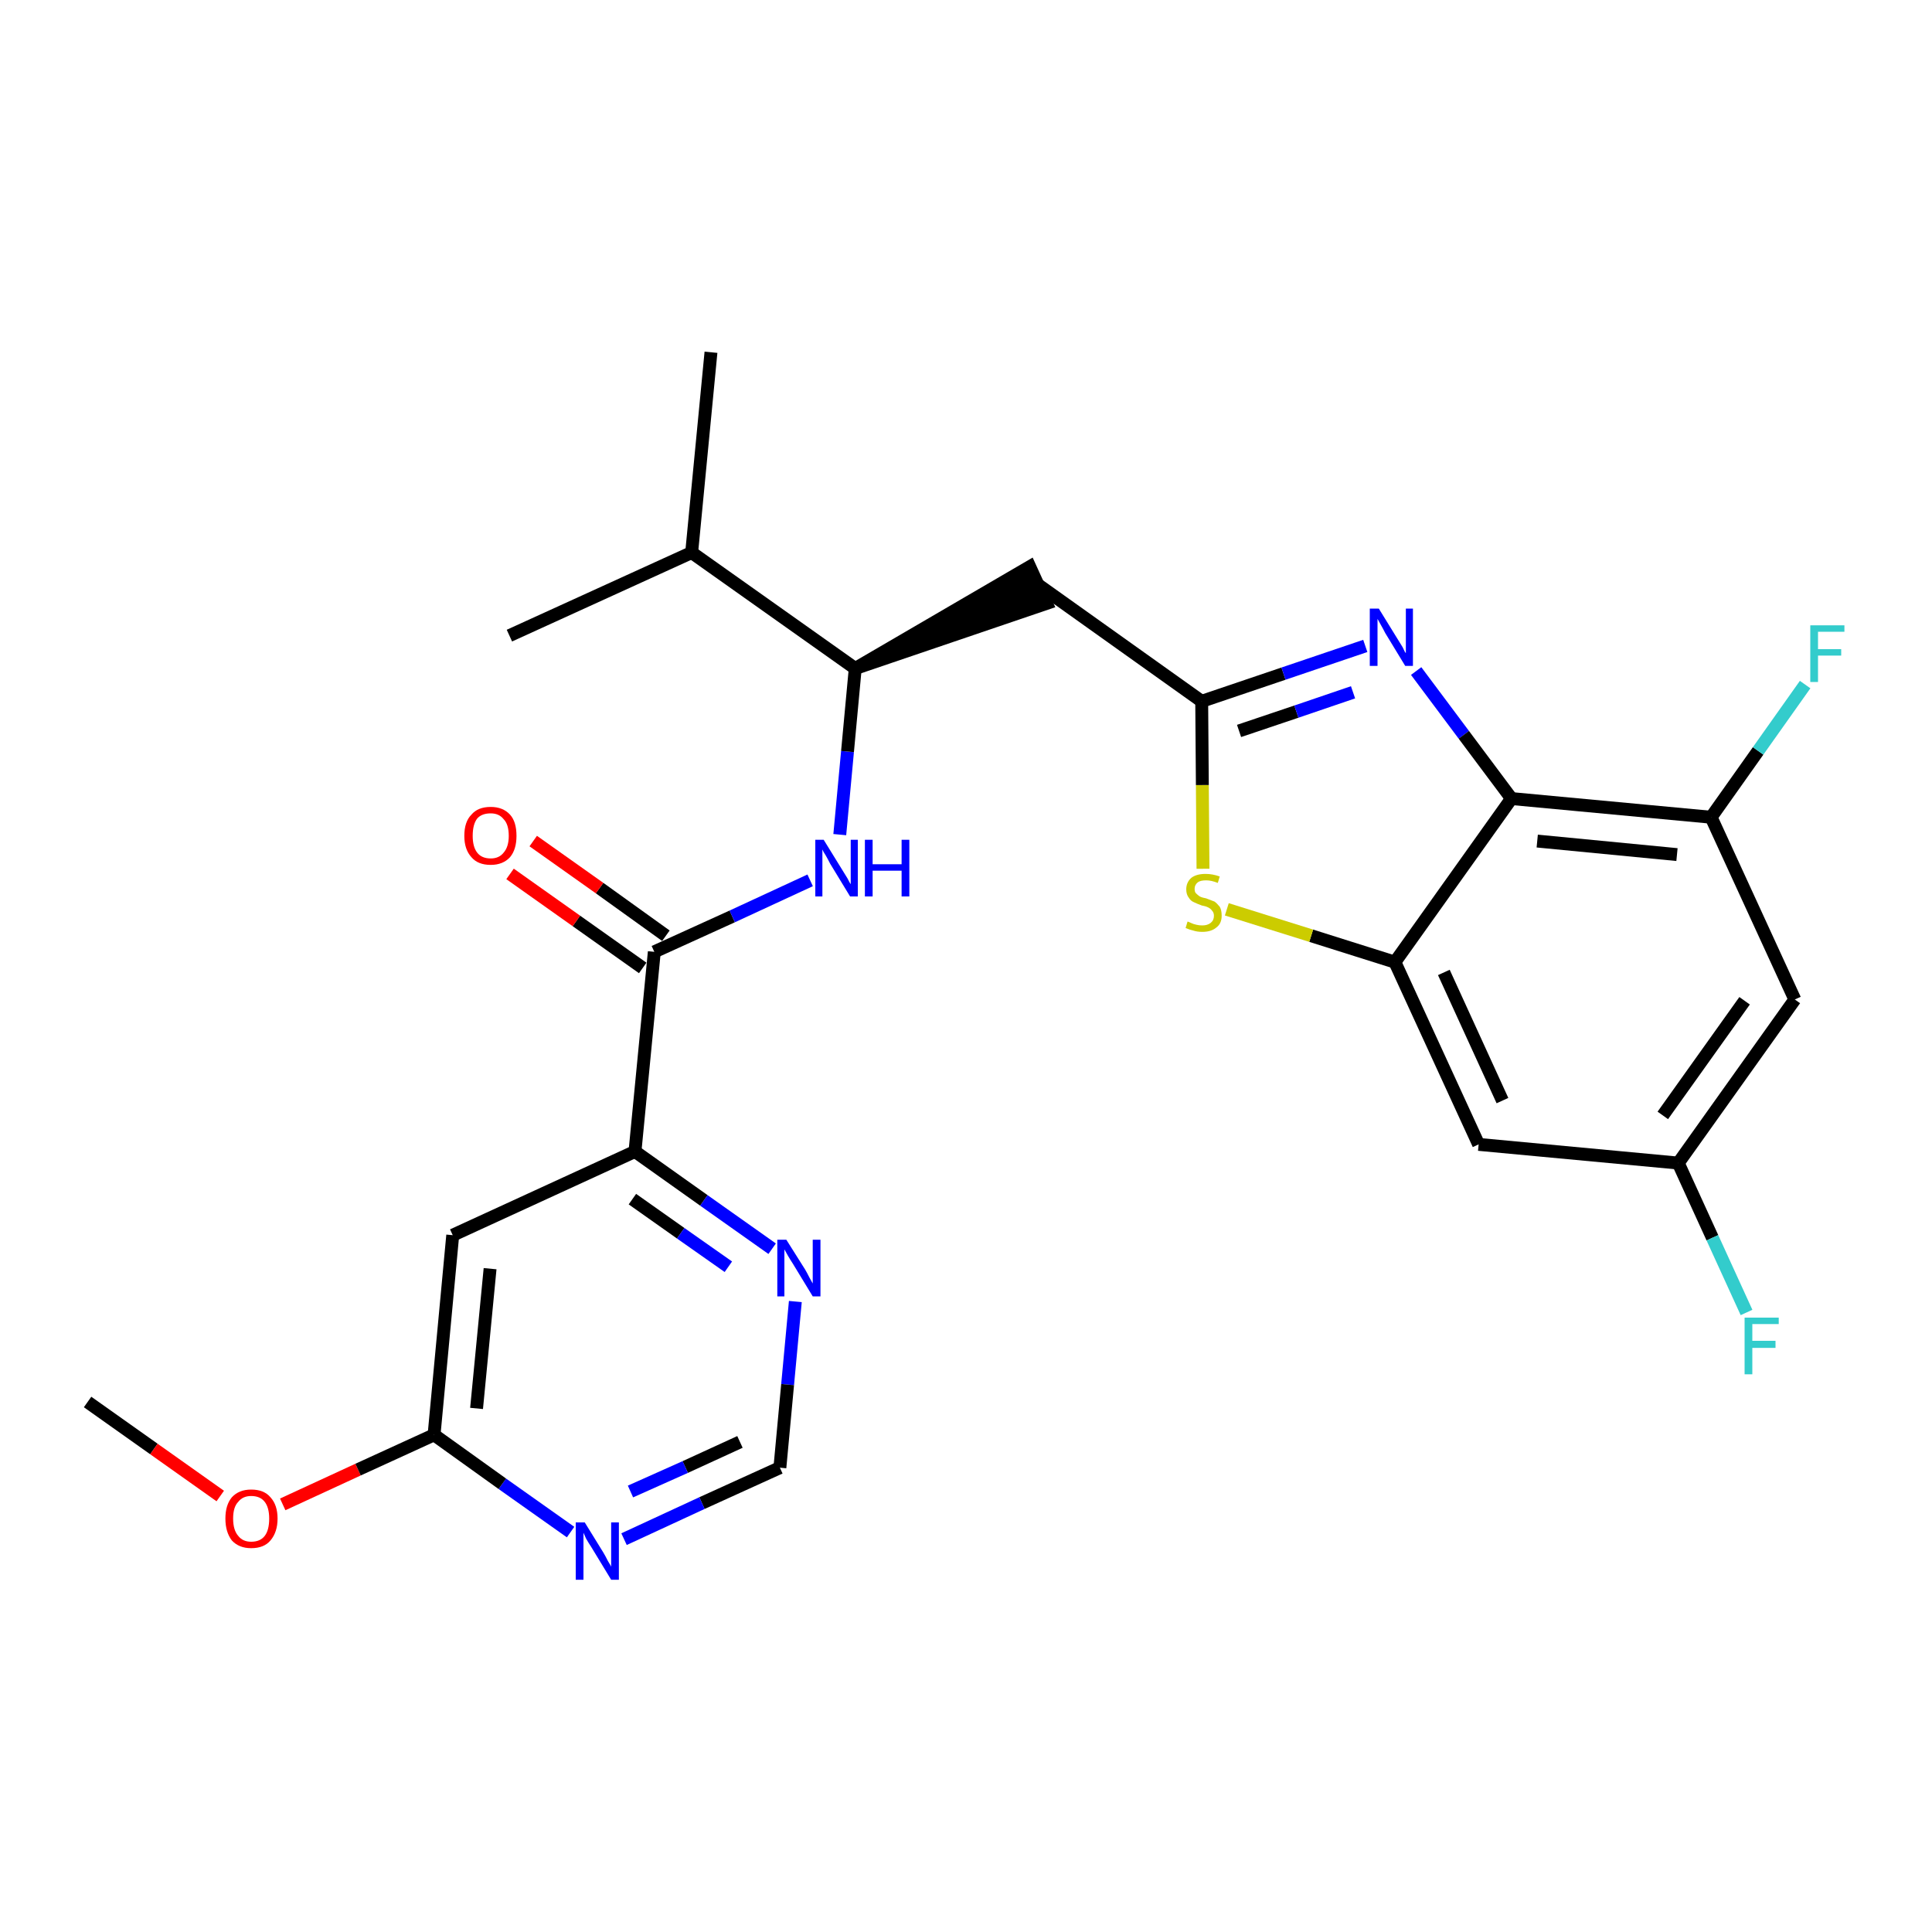 <?xml version='1.0' encoding='iso-8859-1'?>
<svg version='1.1' baseProfile='full'
              xmlns='http://www.w3.org/2000/svg'
                      xmlns:rdkit='http://www.rdkit.org/xml'
                      xmlns:xlink='http://www.w3.org/1999/xlink'
                  xml:space='preserve'
width='300px' height='300px' viewBox='0 0 300 300'>
<!-- END OF HEADER -->
<path class='bond-0 atom-0 atom-1' d='M 13.6,217.7 L 23.9,225.0' style='fill:none;fill-rule:evenodd;stroke:#000000;stroke-width:2.0px;stroke-linecap:butt;stroke-linejoin:miter;stroke-opacity:1' />
<path class='bond-0 atom-0 atom-1' d='M 23.9,225.0 L 34.2,232.3' style='fill:none;fill-rule:evenodd;stroke:#FF0000;stroke-width:2.0px;stroke-linecap:butt;stroke-linejoin:miter;stroke-opacity:1' />
<path class='bond-1 atom-1 atom-2' d='M 43.9,233.6 L 55.6,228.2' style='fill:none;fill-rule:evenodd;stroke:#FF0000;stroke-width:2.0px;stroke-linecap:butt;stroke-linejoin:miter;stroke-opacity:1' />
<path class='bond-1 atom-1 atom-2' d='M 55.6,228.2 L 67.4,222.8' style='fill:none;fill-rule:evenodd;stroke:#000000;stroke-width:2.0px;stroke-linecap:butt;stroke-linejoin:miter;stroke-opacity:1' />
<path class='bond-2 atom-2 atom-3' d='M 67.4,222.8 L 70.3,191.8' style='fill:none;fill-rule:evenodd;stroke:#000000;stroke-width:2.0px;stroke-linecap:butt;stroke-linejoin:miter;stroke-opacity:1' />
<path class='bond-2 atom-2 atom-3' d='M 74.0,218.7 L 76.1,197.0' style='fill:none;fill-rule:evenodd;stroke:#000000;stroke-width:2.0px;stroke-linecap:butt;stroke-linejoin:miter;stroke-opacity:1' />
<path class='bond-26 atom-26 atom-2' d='M 88.6,237.9 L 78.0,230.4' style='fill:none;fill-rule:evenodd;stroke:#0000FF;stroke-width:2.0px;stroke-linecap:butt;stroke-linejoin:miter;stroke-opacity:1' />
<path class='bond-26 atom-26 atom-2' d='M 78.0,230.4 L 67.4,222.8' style='fill:none;fill-rule:evenodd;stroke:#000000;stroke-width:2.0px;stroke-linecap:butt;stroke-linejoin:miter;stroke-opacity:1' />
<path class='bond-3 atom-3 atom-4' d='M 70.3,191.8 L 98.6,178.8' style='fill:none;fill-rule:evenodd;stroke:#000000;stroke-width:2.0px;stroke-linecap:butt;stroke-linejoin:miter;stroke-opacity:1' />
<path class='bond-4 atom-4 atom-5' d='M 98.6,178.8 L 101.6,147.8' style='fill:none;fill-rule:evenodd;stroke:#000000;stroke-width:2.0px;stroke-linecap:butt;stroke-linejoin:miter;stroke-opacity:1' />
<path class='bond-23 atom-4 atom-24' d='M 98.6,178.8 L 109.3,186.4' style='fill:none;fill-rule:evenodd;stroke:#000000;stroke-width:2.0px;stroke-linecap:butt;stroke-linejoin:miter;stroke-opacity:1' />
<path class='bond-23 atom-4 atom-24' d='M 109.3,186.4 L 119.9,193.9' style='fill:none;fill-rule:evenodd;stroke:#0000FF;stroke-width:2.0px;stroke-linecap:butt;stroke-linejoin:miter;stroke-opacity:1' />
<path class='bond-23 atom-4 atom-24' d='M 98.2,186.2 L 105.7,191.5' style='fill:none;fill-rule:evenodd;stroke:#000000;stroke-width:2.0px;stroke-linecap:butt;stroke-linejoin:miter;stroke-opacity:1' />
<path class='bond-23 atom-4 atom-24' d='M 105.7,191.5 L 113.1,196.7' style='fill:none;fill-rule:evenodd;stroke:#0000FF;stroke-width:2.0px;stroke-linecap:butt;stroke-linejoin:miter;stroke-opacity:1' />
<path class='bond-5 atom-5 atom-6' d='M 103.4,145.3 L 93.1,137.9' style='fill:none;fill-rule:evenodd;stroke:#000000;stroke-width:2.0px;stroke-linecap:butt;stroke-linejoin:miter;stroke-opacity:1' />
<path class='bond-5 atom-5 atom-6' d='M 93.1,137.9 L 82.8,130.6' style='fill:none;fill-rule:evenodd;stroke:#FF0000;stroke-width:2.0px;stroke-linecap:butt;stroke-linejoin:miter;stroke-opacity:1' />
<path class='bond-5 atom-5 atom-6' d='M 99.8,150.3 L 89.5,143.0' style='fill:none;fill-rule:evenodd;stroke:#000000;stroke-width:2.0px;stroke-linecap:butt;stroke-linejoin:miter;stroke-opacity:1' />
<path class='bond-5 atom-5 atom-6' d='M 89.5,143.0 L 79.2,135.7' style='fill:none;fill-rule:evenodd;stroke:#FF0000;stroke-width:2.0px;stroke-linecap:butt;stroke-linejoin:miter;stroke-opacity:1' />
<path class='bond-6 atom-5 atom-7' d='M 101.6,147.8 L 113.7,142.3' style='fill:none;fill-rule:evenodd;stroke:#000000;stroke-width:2.0px;stroke-linecap:butt;stroke-linejoin:miter;stroke-opacity:1' />
<path class='bond-6 atom-5 atom-7' d='M 113.7,142.3 L 125.8,136.7' style='fill:none;fill-rule:evenodd;stroke:#0000FF;stroke-width:2.0px;stroke-linecap:butt;stroke-linejoin:miter;stroke-opacity:1' />
<path class='bond-7 atom-7 atom-8' d='M 130.4,129.6 L 131.6,116.7' style='fill:none;fill-rule:evenodd;stroke:#0000FF;stroke-width:2.0px;stroke-linecap:butt;stroke-linejoin:miter;stroke-opacity:1' />
<path class='bond-7 atom-7 atom-8' d='M 131.6,116.7 L 132.8,103.8' style='fill:none;fill-rule:evenodd;stroke:#000000;stroke-width:2.0px;stroke-linecap:butt;stroke-linejoin:miter;stroke-opacity:1' />
<path class='bond-8 atom-8 atom-9' d='M 132.8,103.8 L 162.5,93.7 L 159.9,88.0 Z' style='fill:#000000;fill-rule:evenodd;fill-opacity:1;stroke:#000000;stroke-width:2.0px;stroke-linecap:butt;stroke-linejoin:miter;stroke-opacity:1;' />
<path class='bond-20 atom-8 atom-21' d='M 132.8,103.8 L 107.4,85.8' style='fill:none;fill-rule:evenodd;stroke:#000000;stroke-width:2.0px;stroke-linecap:butt;stroke-linejoin:miter;stroke-opacity:1' />
<path class='bond-9 atom-9 atom-10' d='M 161.2,90.8 L 186.6,108.9' style='fill:none;fill-rule:evenodd;stroke:#000000;stroke-width:2.0px;stroke-linecap:butt;stroke-linejoin:miter;stroke-opacity:1' />
<path class='bond-10 atom-10 atom-11' d='M 186.6,108.9 L 199.3,104.6' style='fill:none;fill-rule:evenodd;stroke:#000000;stroke-width:2.0px;stroke-linecap:butt;stroke-linejoin:miter;stroke-opacity:1' />
<path class='bond-10 atom-10 atom-11' d='M 199.3,104.6 L 212.0,100.3' style='fill:none;fill-rule:evenodd;stroke:#0000FF;stroke-width:2.0px;stroke-linecap:butt;stroke-linejoin:miter;stroke-opacity:1' />
<path class='bond-10 atom-10 atom-11' d='M 192.4,113.5 L 201.3,110.5' style='fill:none;fill-rule:evenodd;stroke:#000000;stroke-width:2.0px;stroke-linecap:butt;stroke-linejoin:miter;stroke-opacity:1' />
<path class='bond-10 atom-10 atom-11' d='M 201.3,110.5 L 210.1,107.5' style='fill:none;fill-rule:evenodd;stroke:#0000FF;stroke-width:2.0px;stroke-linecap:butt;stroke-linejoin:miter;stroke-opacity:1' />
<path class='bond-27 atom-20 atom-10' d='M 186.8,134.9 L 186.7,121.9' style='fill:none;fill-rule:evenodd;stroke:#CCCC00;stroke-width:2.0px;stroke-linecap:butt;stroke-linejoin:miter;stroke-opacity:1' />
<path class='bond-27 atom-20 atom-10' d='M 186.7,121.9 L 186.6,108.9' style='fill:none;fill-rule:evenodd;stroke:#000000;stroke-width:2.0px;stroke-linecap:butt;stroke-linejoin:miter;stroke-opacity:1' />
<path class='bond-11 atom-11 atom-12' d='M 219.9,104.2 L 227.3,114.1' style='fill:none;fill-rule:evenodd;stroke:#0000FF;stroke-width:2.0px;stroke-linecap:butt;stroke-linejoin:miter;stroke-opacity:1' />
<path class='bond-11 atom-11 atom-12' d='M 227.3,114.1 L 234.7,124.0' style='fill:none;fill-rule:evenodd;stroke:#000000;stroke-width:2.0px;stroke-linecap:butt;stroke-linejoin:miter;stroke-opacity:1' />
<path class='bond-12 atom-12 atom-13' d='M 234.7,124.0 L 265.7,126.9' style='fill:none;fill-rule:evenodd;stroke:#000000;stroke-width:2.0px;stroke-linecap:butt;stroke-linejoin:miter;stroke-opacity:1' />
<path class='bond-12 atom-12 atom-13' d='M 238.7,130.6 L 260.4,132.7' style='fill:none;fill-rule:evenodd;stroke:#000000;stroke-width:2.0px;stroke-linecap:butt;stroke-linejoin:miter;stroke-opacity:1' />
<path class='bond-28 atom-19 atom-12' d='M 216.6,149.4 L 234.7,124.0' style='fill:none;fill-rule:evenodd;stroke:#000000;stroke-width:2.0px;stroke-linecap:butt;stroke-linejoin:miter;stroke-opacity:1' />
<path class='bond-13 atom-13 atom-14' d='M 265.7,126.9 L 273.0,116.6' style='fill:none;fill-rule:evenodd;stroke:#000000;stroke-width:2.0px;stroke-linecap:butt;stroke-linejoin:miter;stroke-opacity:1' />
<path class='bond-13 atom-13 atom-14' d='M 273.0,116.6 L 280.3,106.3' style='fill:none;fill-rule:evenodd;stroke:#33CCCC;stroke-width:2.0px;stroke-linecap:butt;stroke-linejoin:miter;stroke-opacity:1' />
<path class='bond-14 atom-13 atom-15' d='M 265.7,126.9 L 278.7,155.2' style='fill:none;fill-rule:evenodd;stroke:#000000;stroke-width:2.0px;stroke-linecap:butt;stroke-linejoin:miter;stroke-opacity:1' />
<path class='bond-15 atom-15 atom-16' d='M 278.7,155.2 L 260.6,180.6' style='fill:none;fill-rule:evenodd;stroke:#000000;stroke-width:2.0px;stroke-linecap:butt;stroke-linejoin:miter;stroke-opacity:1' />
<path class='bond-15 atom-15 atom-16' d='M 270.9,155.4 L 258.2,173.2' style='fill:none;fill-rule:evenodd;stroke:#000000;stroke-width:2.0px;stroke-linecap:butt;stroke-linejoin:miter;stroke-opacity:1' />
<path class='bond-16 atom-16 atom-17' d='M 260.6,180.6 L 265.9,192.2' style='fill:none;fill-rule:evenodd;stroke:#000000;stroke-width:2.0px;stroke-linecap:butt;stroke-linejoin:miter;stroke-opacity:1' />
<path class='bond-16 atom-16 atom-17' d='M 265.9,192.2 L 271.2,203.8' style='fill:none;fill-rule:evenodd;stroke:#33CCCC;stroke-width:2.0px;stroke-linecap:butt;stroke-linejoin:miter;stroke-opacity:1' />
<path class='bond-17 atom-16 atom-18' d='M 260.6,180.6 L 229.6,177.7' style='fill:none;fill-rule:evenodd;stroke:#000000;stroke-width:2.0px;stroke-linecap:butt;stroke-linejoin:miter;stroke-opacity:1' />
<path class='bond-18 atom-18 atom-19' d='M 229.6,177.7 L 216.6,149.4' style='fill:none;fill-rule:evenodd;stroke:#000000;stroke-width:2.0px;stroke-linecap:butt;stroke-linejoin:miter;stroke-opacity:1' />
<path class='bond-18 atom-18 atom-19' d='M 233.3,170.9 L 224.2,151.0' style='fill:none;fill-rule:evenodd;stroke:#000000;stroke-width:2.0px;stroke-linecap:butt;stroke-linejoin:miter;stroke-opacity:1' />
<path class='bond-19 atom-19 atom-20' d='M 216.6,149.4 L 203.6,145.3' style='fill:none;fill-rule:evenodd;stroke:#000000;stroke-width:2.0px;stroke-linecap:butt;stroke-linejoin:miter;stroke-opacity:1' />
<path class='bond-19 atom-19 atom-20' d='M 203.6,145.3 L 190.5,141.2' style='fill:none;fill-rule:evenodd;stroke:#CCCC00;stroke-width:2.0px;stroke-linecap:butt;stroke-linejoin:miter;stroke-opacity:1' />
<path class='bond-21 atom-21 atom-22' d='M 107.4,85.8 L 110.4,54.7' style='fill:none;fill-rule:evenodd;stroke:#000000;stroke-width:2.0px;stroke-linecap:butt;stroke-linejoin:miter;stroke-opacity:1' />
<path class='bond-22 atom-21 atom-23' d='M 107.4,85.8 L 79.1,98.7' style='fill:none;fill-rule:evenodd;stroke:#000000;stroke-width:2.0px;stroke-linecap:butt;stroke-linejoin:miter;stroke-opacity:1' />
<path class='bond-24 atom-24 atom-25' d='M 123.5,202.1 L 122.3,215.0' style='fill:none;fill-rule:evenodd;stroke:#0000FF;stroke-width:2.0px;stroke-linecap:butt;stroke-linejoin:miter;stroke-opacity:1' />
<path class='bond-24 atom-24 atom-25' d='M 122.3,215.0 L 121.1,227.9' style='fill:none;fill-rule:evenodd;stroke:#000000;stroke-width:2.0px;stroke-linecap:butt;stroke-linejoin:miter;stroke-opacity:1' />
<path class='bond-25 atom-25 atom-26' d='M 121.1,227.9 L 109.0,233.4' style='fill:none;fill-rule:evenodd;stroke:#000000;stroke-width:2.0px;stroke-linecap:butt;stroke-linejoin:miter;stroke-opacity:1' />
<path class='bond-25 atom-25 atom-26' d='M 109.0,233.4 L 96.9,239.0' style='fill:none;fill-rule:evenodd;stroke:#0000FF;stroke-width:2.0px;stroke-linecap:butt;stroke-linejoin:miter;stroke-opacity:1' />
<path class='bond-25 atom-25 atom-26' d='M 114.9,223.9 L 106.4,227.8' style='fill:none;fill-rule:evenodd;stroke:#000000;stroke-width:2.0px;stroke-linecap:butt;stroke-linejoin:miter;stroke-opacity:1' />
<path class='bond-25 atom-25 atom-26' d='M 106.4,227.8 L 97.9,231.6' style='fill:none;fill-rule:evenodd;stroke:#0000FF;stroke-width:2.0px;stroke-linecap:butt;stroke-linejoin:miter;stroke-opacity:1' />
<path  class='atom-1' d='M 35.0 235.8
Q 35.0 233.7, 36.0 232.5
Q 37.1 231.3, 39.0 231.3
Q 41.0 231.3, 42.0 232.5
Q 43.1 233.7, 43.1 235.8
Q 43.1 237.9, 42.0 239.2
Q 41.0 240.4, 39.0 240.4
Q 37.1 240.4, 36.0 239.2
Q 35.0 237.9, 35.0 235.8
M 39.0 239.4
Q 40.4 239.4, 41.1 238.5
Q 41.8 237.6, 41.8 235.8
Q 41.8 234.1, 41.1 233.2
Q 40.4 232.3, 39.0 232.3
Q 37.7 232.3, 37.0 233.2
Q 36.2 234.0, 36.2 235.8
Q 36.2 237.6, 37.0 238.5
Q 37.7 239.4, 39.0 239.4
' fill='#FF0000'/>
<path  class='atom-6' d='M 72.1 129.8
Q 72.1 127.6, 73.2 126.5
Q 74.2 125.3, 76.2 125.3
Q 78.1 125.3, 79.2 126.5
Q 80.2 127.6, 80.2 129.8
Q 80.2 131.9, 79.2 133.1
Q 78.1 134.3, 76.2 134.3
Q 74.2 134.3, 73.2 133.1
Q 72.1 131.9, 72.1 129.8
M 76.2 133.3
Q 77.5 133.3, 78.2 132.4
Q 79.0 131.5, 79.0 129.8
Q 79.0 128.0, 78.2 127.2
Q 77.5 126.3, 76.2 126.3
Q 74.8 126.3, 74.1 127.1
Q 73.4 128.0, 73.4 129.8
Q 73.4 131.5, 74.1 132.4
Q 74.8 133.3, 76.2 133.3
' fill='#FF0000'/>
<path  class='atom-7' d='M 127.9 130.4
L 130.8 135.1
Q 131.1 135.6, 131.6 136.4
Q 132.0 137.2, 132.1 137.3
L 132.1 130.4
L 133.2 130.4
L 133.2 139.2
L 132.0 139.2
L 128.9 134.1
Q 128.6 133.5, 128.2 132.8
Q 127.8 132.2, 127.7 131.9
L 127.7 139.2
L 126.6 139.2
L 126.6 130.4
L 127.9 130.4
' fill='#0000FF'/>
<path  class='atom-7' d='M 134.3 130.4
L 135.5 130.4
L 135.5 134.2
L 140.0 134.2
L 140.0 130.4
L 141.2 130.4
L 141.2 139.2
L 140.0 139.2
L 140.0 135.2
L 135.5 135.2
L 135.5 139.2
L 134.3 139.2
L 134.3 130.4
' fill='#0000FF'/>
<path  class='atom-11' d='M 214.1 94.5
L 217.0 99.2
Q 217.3 99.7, 217.8 100.5
Q 218.2 101.4, 218.3 101.4
L 218.3 94.5
L 219.4 94.5
L 219.4 103.4
L 218.2 103.4
L 215.1 98.3
Q 214.8 97.7, 214.4 97.0
Q 214.0 96.3, 213.9 96.1
L 213.9 103.4
L 212.7 103.4
L 212.7 94.5
L 214.1 94.5
' fill='#0000FF'/>
<path  class='atom-14' d='M 281.1 97.1
L 286.4 97.1
L 286.4 98.1
L 282.3 98.1
L 282.3 100.8
L 285.9 100.8
L 285.9 101.8
L 282.3 101.8
L 282.3 105.9
L 281.1 105.9
L 281.1 97.1
' fill='#33CCCC'/>
<path  class='atom-17' d='M 270.9 204.6
L 276.2 204.6
L 276.2 205.6
L 272.1 205.6
L 272.1 208.2
L 275.7 208.2
L 275.7 209.3
L 272.1 209.3
L 272.1 213.4
L 270.9 213.4
L 270.9 204.6
' fill='#33CCCC'/>
<path  class='atom-20' d='M 184.4 143.1
Q 184.5 143.1, 184.9 143.3
Q 185.3 143.5, 185.8 143.6
Q 186.2 143.7, 186.7 143.7
Q 187.5 143.7, 188.0 143.3
Q 188.5 142.9, 188.5 142.2
Q 188.5 141.7, 188.2 141.4
Q 188.0 141.1, 187.6 140.9
Q 187.2 140.7, 186.6 140.6
Q 185.8 140.3, 185.4 140.1
Q 184.9 139.9, 184.6 139.4
Q 184.2 138.9, 184.2 138.1
Q 184.2 137.0, 185.0 136.3
Q 185.8 135.7, 187.2 135.7
Q 188.3 135.7, 189.4 136.1
L 189.1 137.1
Q 188.1 136.7, 187.3 136.7
Q 186.4 136.7, 186.0 137.0
Q 185.5 137.4, 185.5 138.0
Q 185.5 138.5, 185.7 138.7
Q 186.0 139.0, 186.3 139.2
Q 186.7 139.4, 187.3 139.5
Q 188.1 139.8, 188.6 140.0
Q 189.0 140.3, 189.4 140.8
Q 189.7 141.3, 189.7 142.2
Q 189.7 143.4, 188.9 144.0
Q 188.1 144.7, 186.7 144.7
Q 185.9 144.7, 185.3 144.5
Q 184.8 144.4, 184.1 144.1
L 184.4 143.1
' fill='#CCCC00'/>
<path  class='atom-24' d='M 122.1 192.5
L 125.0 197.1
Q 125.3 197.6, 125.7 198.4
Q 126.2 199.3, 126.2 199.3
L 126.2 192.5
L 127.4 192.5
L 127.4 201.3
L 126.2 201.3
L 123.1 196.2
Q 122.7 195.6, 122.3 194.9
Q 121.9 194.2, 121.8 194.0
L 121.8 201.3
L 120.7 201.3
L 120.7 192.5
L 122.1 192.5
' fill='#0000FF'/>
<path  class='atom-26' d='M 90.8 236.4
L 93.7 241.1
Q 94.0 241.6, 94.4 242.4
Q 94.9 243.2, 94.9 243.3
L 94.9 236.4
L 96.1 236.4
L 96.1 245.3
L 94.9 245.3
L 91.8 240.2
Q 91.4 239.6, 91.0 238.9
Q 90.7 238.2, 90.6 238.0
L 90.6 245.3
L 89.4 245.3
L 89.4 236.4
L 90.8 236.4
' fill='#0000FF'/>
</svg>
